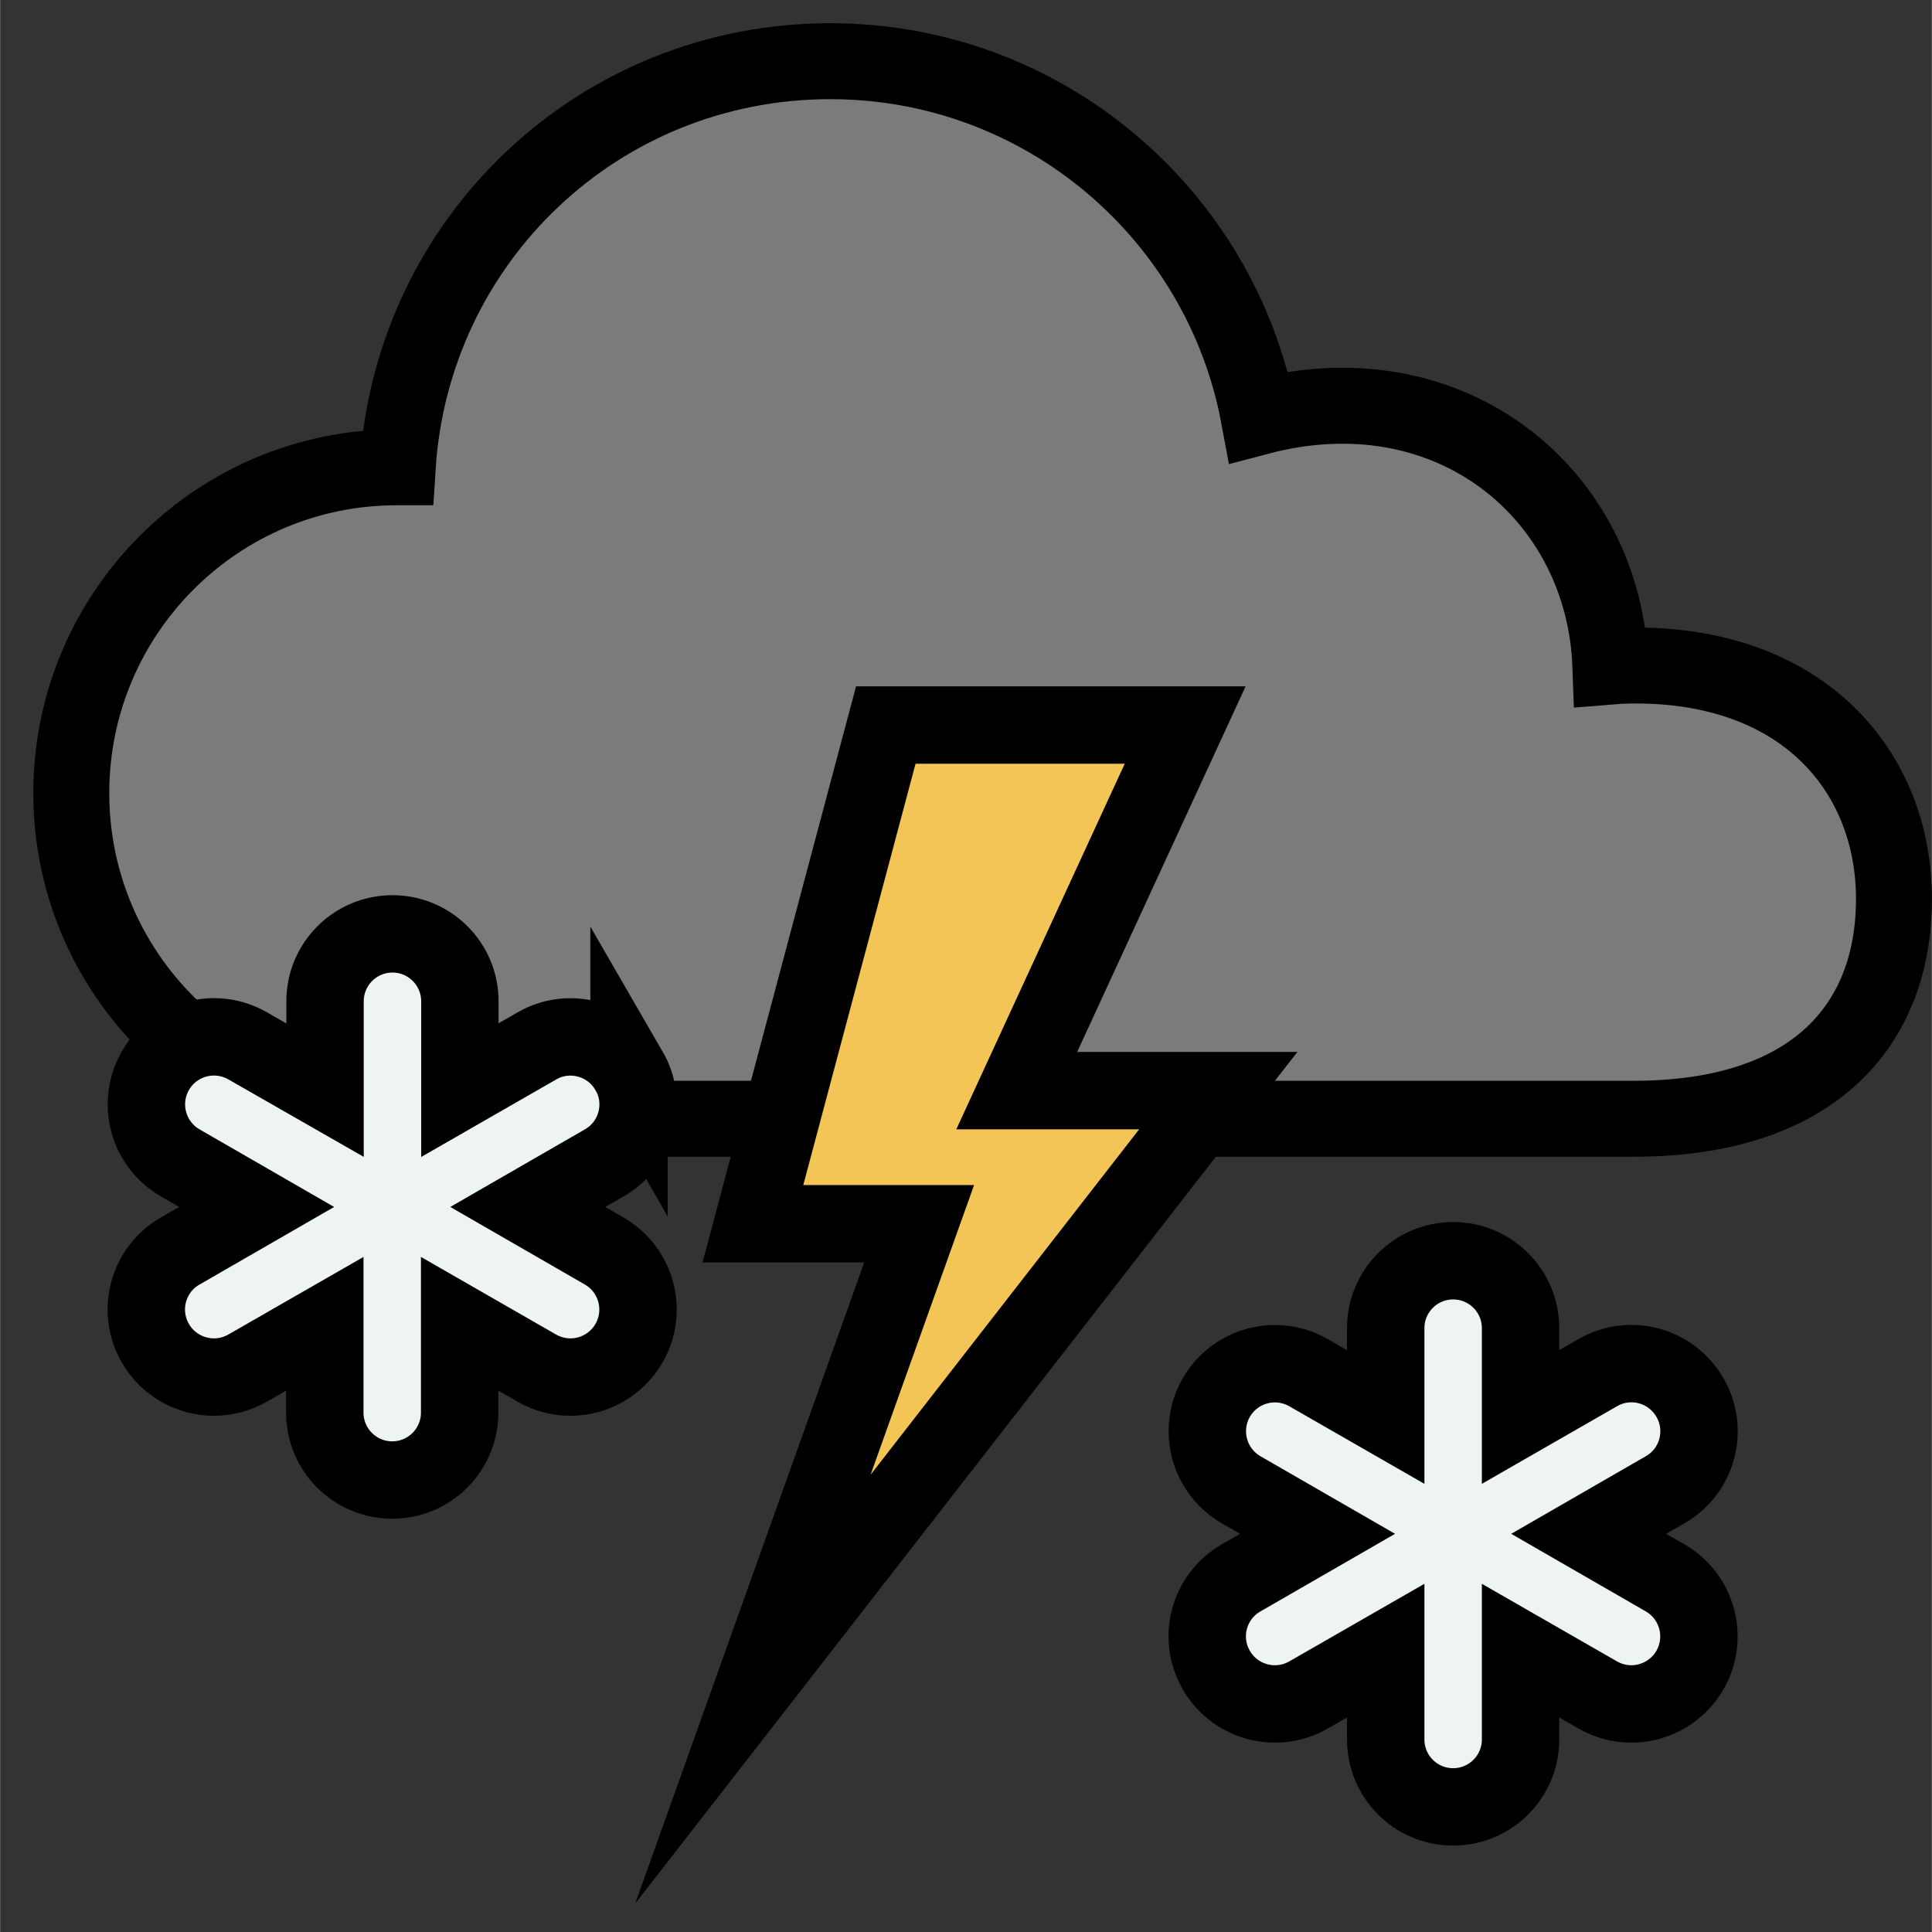 <?xml version="1.0" encoding="UTF-8" standalone="no"?>
<!-- Created with Inkscape (http://www.inkscape.org/) -->

<svg
   xmlns:dc="http://purl.org/dc/elements/1.1/"
   xmlns:cc="http://creativecommons.org/ns#"
   xmlns:rdf="http://www.w3.org/1999/02/22-rdf-syntax-ns#"
   xmlns:svg="http://www.w3.org/2000/svg"
   xmlns="http://www.w3.org/2000/svg"
   xmlns:sodipodi="http://sodipodi.sourceforge.net/DTD/sodipodi-0.dtd"
   xmlns:inkscape="http://www.inkscape.org/namespaces/inkscape"
   width="30"
   height="30"
   viewBox="0 0 7.937 7.938"
   version="1.1"
   id="svg822"
   inkscape:version="0.92.3 (2405546, 2018-03-11)"
   sodipodi:docname="thunderstorm snow.svg">
  <rect x="0" y="0" width="7.937" height="7.938" fill="#333333" stroke="none"/>
  <defs
     id="defs816">
    <marker
       inkscape:stockid="Arrow1Lstart"
       orient="auto"
       refY="0.0"
       refX="0.0"
       id="Arrow1Lstart"
       style="overflow:visible"
       inkscape:isstock="true">
      <path
         id="path898"
         d="M 0.0,0.0 L 5.0,-5.0 L -12.5,0.0 L 5.0,5.0 L 0.0,0.0 z "
         style="fill-rule:evenodd;stroke:#000000;stroke-width:1.0pt"
         transform="scale(0.8) translate(12.5,0)" />
    </marker>
  </defs>
  <sodipodi:namedview
     id="base"
     pagecolor="#ffffff"
     bordercolor="#666666"
     borderopacity="1.0"
     inkscape:pageopacity="0.0"
     inkscape:pageshadow="2"
     inkscape:zoom="5.656854"
     inkscape:cx="-37.090718"
     inkscape:cy="17.801426"
     inkscape:document-units="mm"
     inkscape:current-layer="layer1"
     showgrid="false"
     units="px"
     inkscape:window-width="1366"
     inkscape:window-height="715"
     inkscape:window-x="-8"
     inkscape:window-y="-8"
     inkscape:window-maximized="1" />
  <g
     inkscape:label="Livello 1"
     inkscape:groupmode="layer"
     id="layer1"
     transform="translate(0,-289.062)">
    <g
       id="g884">
      <g
         style="fill:#7b7b7b;fill-opacity:1;stroke:#000000;stroke-width:39.004;stroke-miterlimit:6.5;stroke-dasharray:none;stroke-opacity:1"
         transform="matrix(-0.008,0,0,0.008,7.946,287.745)"
         id="g4">
        <path
           sodipodi:nodetypes="scscccsssscs"
           style="fill:#7b7b7b;fill-opacity:1;stroke:#000000;stroke-width:39.004;stroke-miterlimit:6.5;stroke-dasharray:none;stroke-opacity:1"
           inkscape:connector-curvature="0"
           id="path2"
           d="m 789.55,404.616 h -0.48 C 781.673,287.708 685.631,196.054 566.895,196.054 c -109.607,0 -200.771,78.772 -220.079,182.712 v 0 c -98.677,-26.059 -177.5,39.798 -180.598,128.148 -3.458,-0.287 -7.013,-0.44 -10.567,-0.48 -89.288,-1.013 -135.055,55.299 -135.055,119.853 0,64.555 40.952,112.918 133.787,112.918 h 635.072 C 881.868,739.204 956.7,664.275 956.7,571.957 956.699,479.641 881.963,404.616 789.55,404.616 Z" />
      </g>
      <g
         style="stroke:#000000;stroke-width:2.242;stroke-miterlimit:6.5;stroke-dasharray:none;stroke-opacity:1"
         id="g6"
         transform="matrix(0.142,0,0,0.142,-59.811,227.167)" />
      <g
         style="stroke:#000000;stroke-width:2.242;stroke-miterlimit:6.5;stroke-dasharray:none;stroke-opacity:1"
         id="g8"
         transform="matrix(0.142,0,0,0.142,-59.811,227.167)" />
      <g
         style="stroke:#000000;stroke-width:2.242;stroke-miterlimit:6.5;stroke-dasharray:none;stroke-opacity:1"
         id="g10"
         transform="matrix(0.142,0,0,0.142,-59.811,227.167)" />
      <g
         style="stroke:#000000;stroke-width:2.242;stroke-miterlimit:6.5;stroke-dasharray:none;stroke-opacity:1"
         id="g12"
         transform="matrix(0.142,0,0,0.142,-59.811,227.167)" />
      <g
         style="stroke:#000000;stroke-width:2.242;stroke-miterlimit:6.5;stroke-dasharray:none;stroke-opacity:1"
         id="g14"
         transform="matrix(0.142,0,0,0.142,-59.811,227.167)" />
      <g
         style="stroke:#000000;stroke-width:2.242;stroke-miterlimit:6.5;stroke-dasharray:none;stroke-opacity:1"
         id="g16"
         transform="matrix(0.142,0,0,0.142,-59.811,227.167)" />
      <g
         style="stroke:#000000;stroke-width:2.242;stroke-miterlimit:6.5;stroke-dasharray:none;stroke-opacity:1"
         id="g18"
         transform="matrix(0.142,0,0,0.142,-59.811,227.167)" />
      <g
         style="stroke:#000000;stroke-width:2.242;stroke-miterlimit:6.5;stroke-dasharray:none;stroke-opacity:1"
         id="g20"
         transform="matrix(0.142,0,0,0.142,-59.811,227.167)" />
      <g
         style="stroke:#000000;stroke-width:2.242;stroke-miterlimit:6.5;stroke-dasharray:none;stroke-opacity:1"
         id="g22"
         transform="matrix(0.142,0,0,0.142,-59.811,227.167)" />
      <g
         style="stroke:#000000;stroke-width:2.242;stroke-miterlimit:6.5;stroke-dasharray:none;stroke-opacity:1"
         id="g24"
         transform="matrix(0.142,0,0,0.142,-59.811,227.167)" />
      <g
         style="stroke:#000000;stroke-width:2.242;stroke-miterlimit:6.5;stroke-dasharray:none;stroke-opacity:1"
         id="g26"
         transform="matrix(0.142,0,0,0.142,-59.811,227.167)" />
      <g
         style="stroke:#000000;stroke-width:2.242;stroke-miterlimit:6.5;stroke-dasharray:none;stroke-opacity:1"
         id="g28"
         transform="matrix(0.142,0,0,0.142,-59.811,227.167)" />
      <g
         style="stroke:#000000;stroke-width:2.242;stroke-miterlimit:6.5;stroke-dasharray:none;stroke-opacity:1"
         id="g30"
         transform="matrix(0.142,0,0,0.142,-59.811,227.167)" />
      <g
         style="stroke:#000000;stroke-width:2.242;stroke-miterlimit:6.5;stroke-dasharray:none;stroke-opacity:1"
         id="g32"
         transform="matrix(0.142,0,0,0.142,-59.811,227.167)" />
      <g
         style="stroke:#000000;stroke-width:2.242;stroke-miterlimit:6.5;stroke-dasharray:none;stroke-opacity:1"
         id="g34"
         transform="matrix(0.142,0,0,0.142,-59.811,227.167)" />
      <path
         style="fill:#f3c456;fill-opacity:1;stroke:#000000;stroke-width:0.318;stroke-miterlimit:6.5;stroke-dasharray:none;stroke-opacity:1"
         id="path40"
         d="m 5.005,293.543 h -0.828 l 0.692,-1.502 H 3.639 l -0.546,2.049 h 0.683 l -0.683,1.912 z m 0,0"
         inkscape:connector-curvature="0" />
      <path
         id="path6"
         d="M 6.943,294.804 C 6.866,294.671 6.697,294.625 6.564,294.702 l -0.317,0.182 v -0.365 c 0,-0.153 -0.124,-0.277 -0.277,-0.277 -0.153,0 -0.277,0.124 -0.277,0.277 v 0.365 l -0.317,-0.182 c -0.133,-0.076 -0.302,-0.031 -0.379,0.102 -0.076,0.133 -0.031,0.302 0.102,0.379 l 0.314,0.181 -0.314,0.181 c -0.133,0.076 -0.179,0.246 -0.102,0.379 0.051,0.089 0.145,0.139 0.241,0.139 0.047,0 0.094,-0.012 0.138,-0.037 l 0.317,-0.182 v 0.365 c 0,0.153 0.124,0.277 0.277,0.277 0.153,0 0.277,-0.124 0.277,-0.277 v -0.365 l 0.317,0.182 c 0.044,0.025 0.091,0.037 0.138,0.037 0.096,0 0.189,-0.05 0.241,-0.139 0.076,-0.133 0.031,-0.302 -0.102,-0.379 l -0.314,-0.181 0.314,-0.181 c 0.133,-0.076 0.179,-0.246 0.102,-0.379 z m 0,0"
         style="fill:#eef3f4;fill-opacity:1;stroke:#000000;stroke-width:0.318;stroke-miterlimit:4;stroke-dasharray:none;stroke-opacity:1"
         inkscape:connector-curvature="0" />
      <path
         id="path6-3"
         d="M 2.584,293.462 C 2.508,293.329 2.338,293.283 2.206,293.359 l -0.317,0.182 v -0.365 c 0,-0.153 -0.124,-0.277 -0.277,-0.277 -0.153,0 -0.277,0.124 -0.277,0.277 v 0.365 L 1.017,293.359 c -0.133,-0.076 -0.302,-0.031 -0.379,0.102 -0.076,0.133 -0.031,0.302 0.102,0.379 l 0.314,0.181 -0.314,0.181 c -0.133,0.076 -0.179,0.246 -0.102,0.379 0.051,0.089 0.145,0.139 0.241,0.139 0.047,0 0.094,-0.012 0.138,-0.037 l 0.317,-0.182 v 0.365 c 0,0.153 0.124,0.277 0.277,0.277 0.153,0 0.277,-0.124 0.277,-0.277 v -0.365 l 0.317,0.182 c 0.044,0.025 0.091,0.037 0.138,0.037 0.096,0 0.189,-0.05 0.241,-0.139 0.076,-0.133 0.031,-0.302 -0.102,-0.379 l -0.314,-0.181 0.314,-0.181 c 0.133,-0.076 0.179,-0.246 0.102,-0.379 z m 0,0"
         style="fill:#eef3f4;fill-opacity:1;stroke:#000000;stroke-width:0.318;stroke-miterlimit:4;stroke-dasharray:none;stroke-opacity:1"
         inkscape:connector-curvature="0" />
    </g>
  </g>
</svg>
